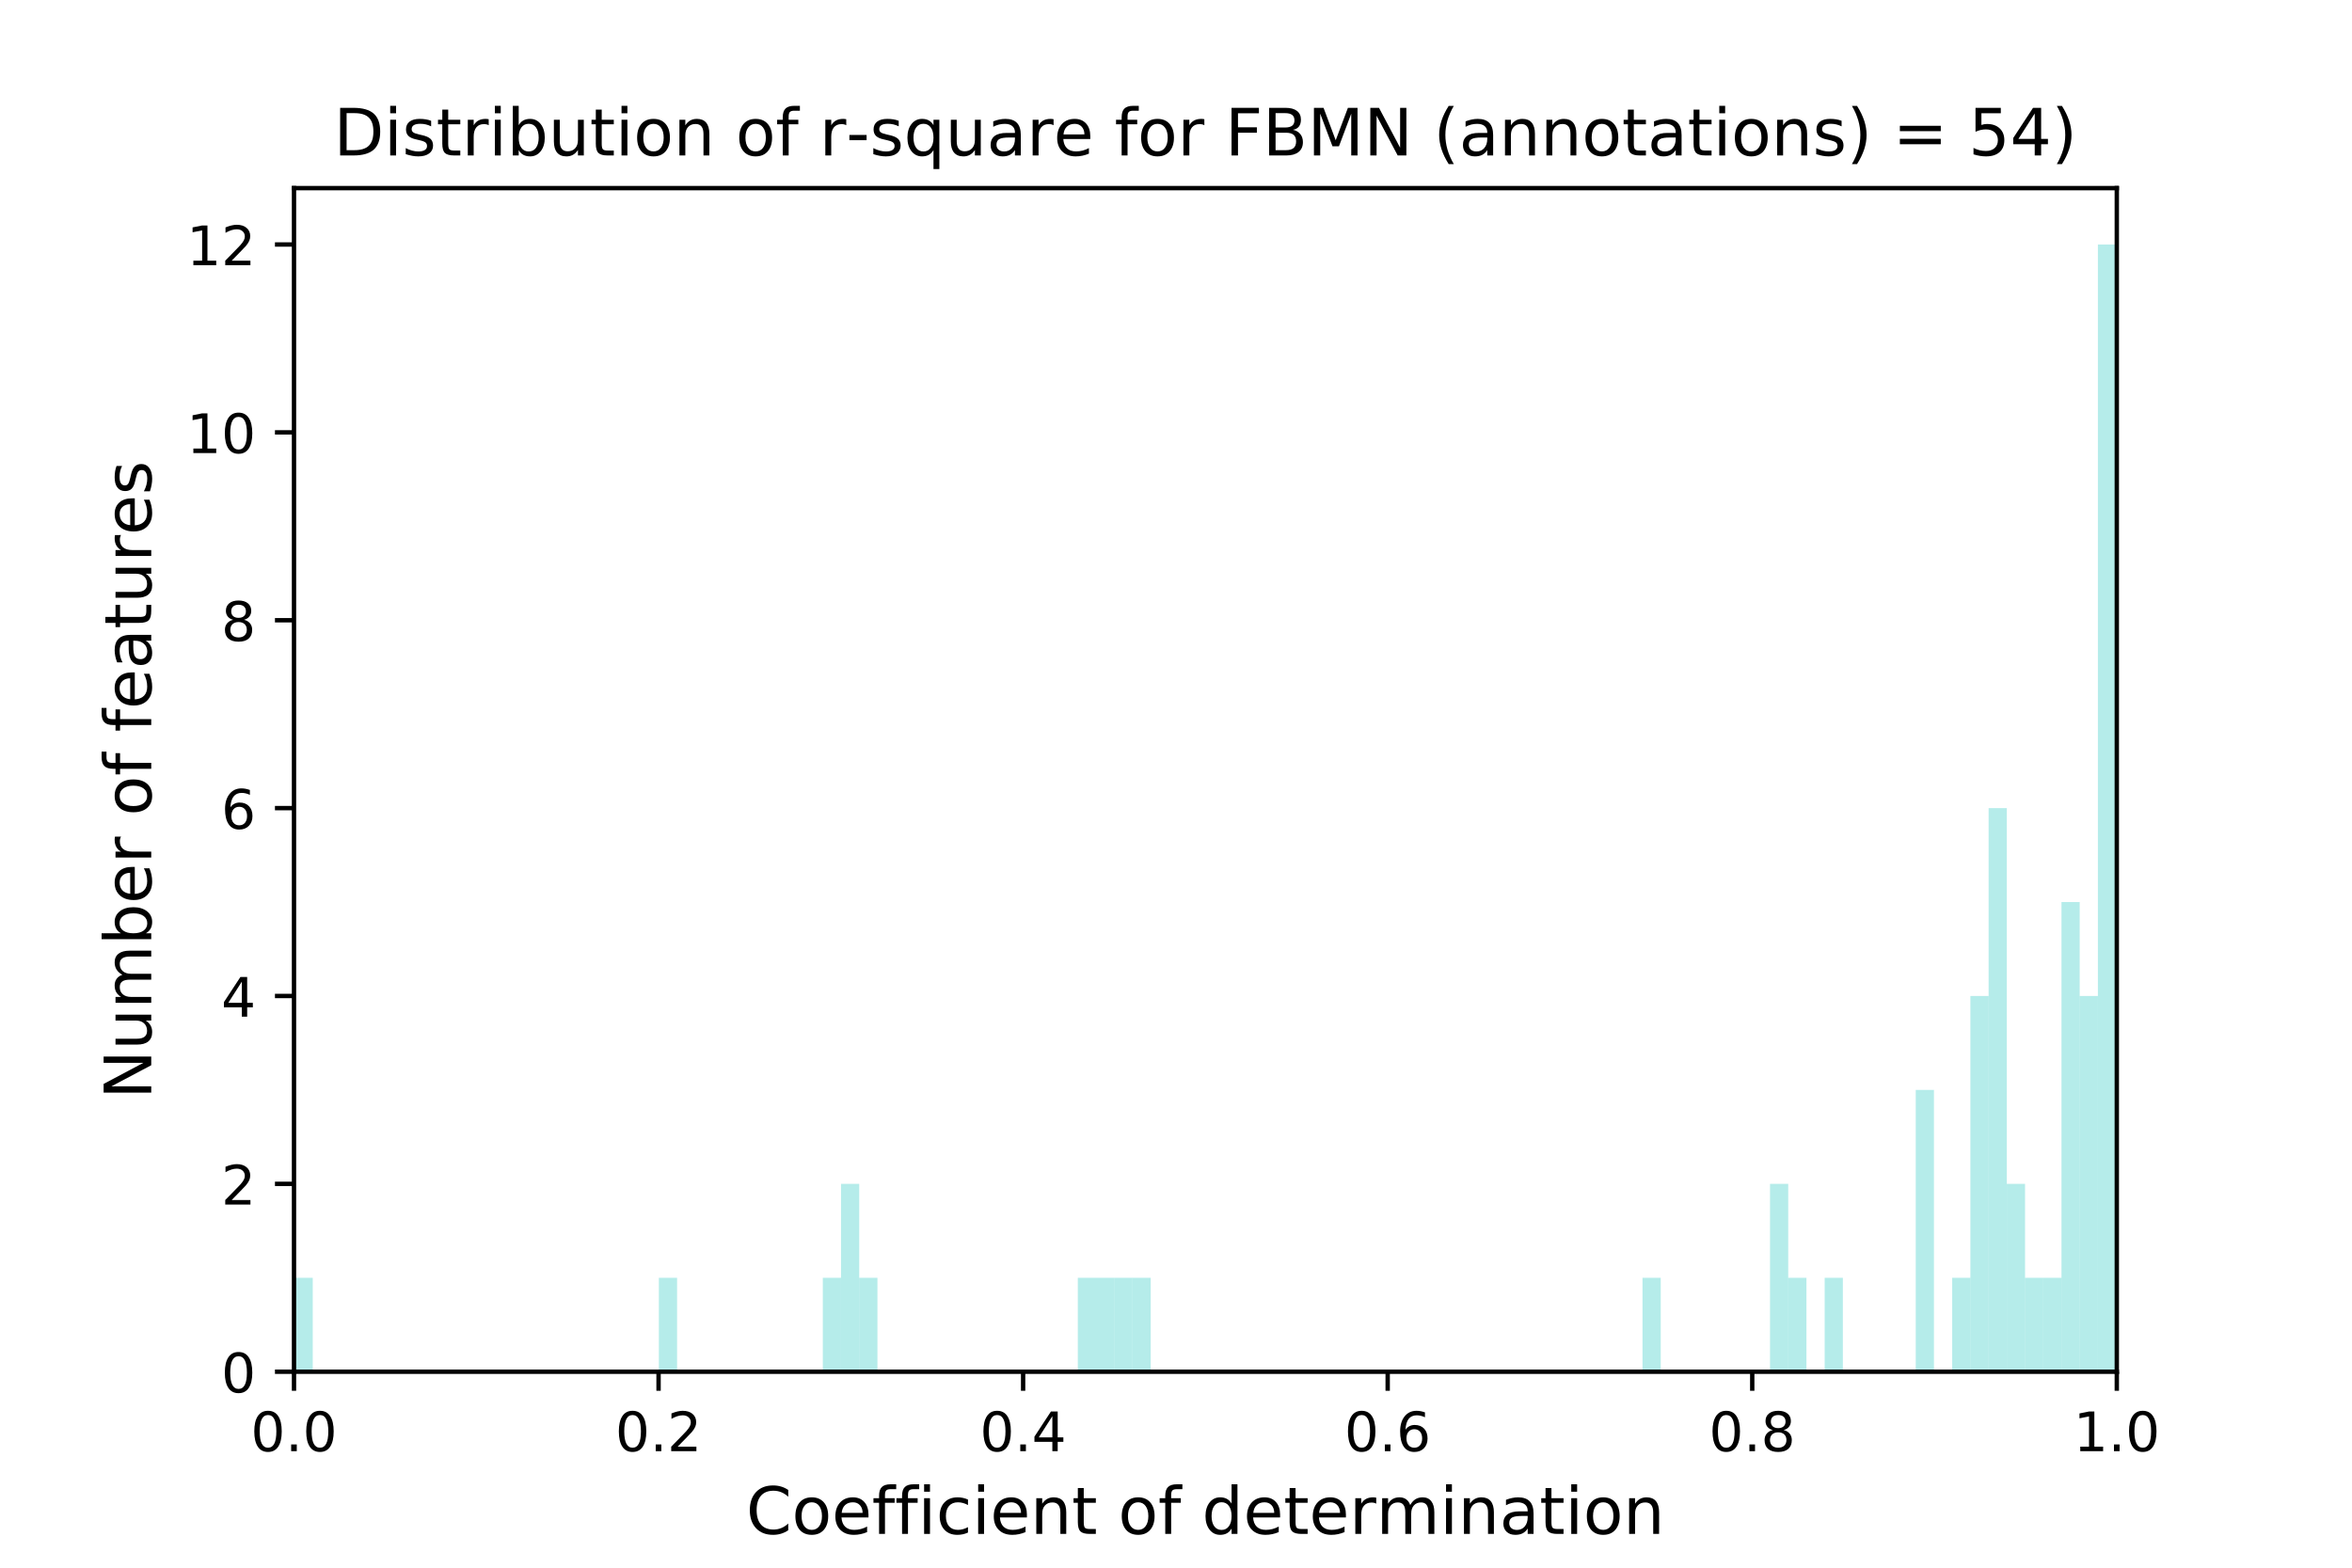<?xml version="1.0" encoding="utf-8" standalone="no"?>
<!DOCTYPE svg PUBLIC "-//W3C//DTD SVG 1.1//EN"
  "http://www.w3.org/Graphics/SVG/1.1/DTD/svg11.dtd">
<!-- Created with matplotlib (http://matplotlib.org/) -->
<svg height="288pt" version="1.1" viewBox="0 0 432 288" width="432pt" xmlns="http://www.w3.org/2000/svg" xmlns:xlink="http://www.w3.org/1999/xlink">
 <defs>
  <style type="text/css">
*{stroke-linecap:butt;stroke-linejoin:round;}
  </style>
 </defs>
 <g id="figure_1">
  <g id="patch_1">
   <path d="M 0 288 
L 432 288 
L 432 0 
L 0 0 
z
" style="fill:#ffffff;"/>
  </g>
  <g id="axes_1">
   <g id="patch_2">
    <path d="M 54 252 
L 388.8 252 
L 388.8 34.56 
L 54 34.56 
z
" style="fill:#ffffff;"/>
   </g>
   <g id="patch_3">
    <path clip-path="url(#p08c5dbc7cf)" d="M 54.1 252 
L 57.446 252 
L 57.446 234.743 
L 54.1 234.743 
z
" style="fill:#48d1cc;opacity:0.4;"/>
   </g>
   <g id="patch_4">
    <path clip-path="url(#p08c5dbc7cf)" d="M 57.446 252 
L 60.792 252 
L 60.792 252 
L 57.446 252 
z
" style="fill:#48d1cc;opacity:0.4;"/>
   </g>
   <g id="patch_5">
    <path clip-path="url(#p08c5dbc7cf)" d="M 60.792 252 
L 64.137 252 
L 64.137 252 
L 60.792 252 
z
" style="fill:#48d1cc;opacity:0.4;"/>
   </g>
   <g id="patch_6">
    <path clip-path="url(#p08c5dbc7cf)" d="M 64.137 252 
L 67.483 252 
L 67.483 252 
L 64.137 252 
z
" style="fill:#48d1cc;opacity:0.4;"/>
   </g>
   <g id="patch_7">
    <path clip-path="url(#p08c5dbc7cf)" d="M 67.483 252 
L 70.829 252 
L 70.829 252 
L 67.483 252 
z
" style="fill:#48d1cc;opacity:0.4;"/>
   </g>
   <g id="patch_8">
    <path clip-path="url(#p08c5dbc7cf)" d="M 70.829 252 
L 74.175 252 
L 74.175 252 
L 70.829 252 
z
" style="fill:#48d1cc;opacity:0.4;"/>
   </g>
   <g id="patch_9">
    <path clip-path="url(#p08c5dbc7cf)" d="M 74.175 252 
L 77.52 252 
L 77.52 252 
L 74.175 252 
z
" style="fill:#48d1cc;opacity:0.4;"/>
   </g>
   <g id="patch_10">
    <path clip-path="url(#p08c5dbc7cf)" d="M 77.52 252 
L 80.866 252 
L 80.866 252 
L 77.52 252 
z
" style="fill:#48d1cc;opacity:0.4;"/>
   </g>
   <g id="patch_11">
    <path clip-path="url(#p08c5dbc7cf)" d="M 80.866 252 
L 84.212 252 
L 84.212 252 
L 80.866 252 
z
" style="fill:#48d1cc;opacity:0.4;"/>
   </g>
   <g id="patch_12">
    <path clip-path="url(#p08c5dbc7cf)" d="M 84.212 252 
L 87.558 252 
L 87.558 252 
L 84.212 252 
z
" style="fill:#48d1cc;opacity:0.4;"/>
   </g>
   <g id="patch_13">
    <path clip-path="url(#p08c5dbc7cf)" d="M 87.558 252 
L 90.903 252 
L 90.903 252 
L 87.558 252 
z
" style="fill:#48d1cc;opacity:0.4;"/>
   </g>
   <g id="patch_14">
    <path clip-path="url(#p08c5dbc7cf)" d="M 90.903 252 
L 94.249 252 
L 94.249 252 
L 90.903 252 
z
" style="fill:#48d1cc;opacity:0.4;"/>
   </g>
   <g id="patch_15">
    <path clip-path="url(#p08c5dbc7cf)" d="M 94.249 252 
L 97.595 252 
L 97.595 252 
L 94.249 252 
z
" style="fill:#48d1cc;opacity:0.4;"/>
   </g>
   <g id="patch_16">
    <path clip-path="url(#p08c5dbc7cf)" d="M 97.595 252 
L 100.941 252 
L 100.941 252 
L 97.595 252 
z
" style="fill:#48d1cc;opacity:0.4;"/>
   </g>
   <g id="patch_17">
    <path clip-path="url(#p08c5dbc7cf)" d="M 100.941 252 
L 104.286 252 
L 104.286 252 
L 100.941 252 
z
" style="fill:#48d1cc;opacity:0.4;"/>
   </g>
   <g id="patch_18">
    <path clip-path="url(#p08c5dbc7cf)" d="M 104.286 252 
L 107.632 252 
L 107.632 252 
L 104.286 252 
z
" style="fill:#48d1cc;opacity:0.4;"/>
   </g>
   <g id="patch_19">
    <path clip-path="url(#p08c5dbc7cf)" d="M 107.632 252 
L 110.978 252 
L 110.978 252 
L 107.632 252 
z
" style="fill:#48d1cc;opacity:0.4;"/>
   </g>
   <g id="patch_20">
    <path clip-path="url(#p08c5dbc7cf)" d="M 110.978 252 
L 114.324 252 
L 114.324 252 
L 110.978 252 
z
" style="fill:#48d1cc;opacity:0.4;"/>
   </g>
   <g id="patch_21">
    <path clip-path="url(#p08c5dbc7cf)" d="M 114.324 252 
L 117.669 252 
L 117.669 252 
L 114.324 252 
z
" style="fill:#48d1cc;opacity:0.4;"/>
   </g>
   <g id="patch_22">
    <path clip-path="url(#p08c5dbc7cf)" d="M 117.669 252 
L 121.015 252 
L 121.015 252 
L 117.669 252 
z
" style="fill:#48d1cc;opacity:0.4;"/>
   </g>
   <g id="patch_23">
    <path clip-path="url(#p08c5dbc7cf)" d="M 121.015 252 
L 124.361 252 
L 124.361 234.743 
L 121.015 234.743 
z
" style="fill:#48d1cc;opacity:0.4;"/>
   </g>
   <g id="patch_24">
    <path clip-path="url(#p08c5dbc7cf)" d="M 124.361 252 
L 127.706 252 
L 127.706 252 
L 124.361 252 
z
" style="fill:#48d1cc;opacity:0.4;"/>
   </g>
   <g id="patch_25">
    <path clip-path="url(#p08c5dbc7cf)" d="M 127.706 252 
L 131.052 252 
L 131.052 252 
L 127.706 252 
z
" style="fill:#48d1cc;opacity:0.4;"/>
   </g>
   <g id="patch_26">
    <path clip-path="url(#p08c5dbc7cf)" d="M 131.052 252 
L 134.398 252 
L 134.398 252 
L 131.052 252 
z
" style="fill:#48d1cc;opacity:0.4;"/>
   </g>
   <g id="patch_27">
    <path clip-path="url(#p08c5dbc7cf)" d="M 134.398 252 
L 137.744 252 
L 137.744 252 
L 134.398 252 
z
" style="fill:#48d1cc;opacity:0.4;"/>
   </g>
   <g id="patch_28">
    <path clip-path="url(#p08c5dbc7cf)" d="M 137.744 252 
L 141.089 252 
L 141.089 252 
L 137.744 252 
z
" style="fill:#48d1cc;opacity:0.4;"/>
   </g>
   <g id="patch_29">
    <path clip-path="url(#p08c5dbc7cf)" d="M 141.089 252 
L 144.435 252 
L 144.435 252 
L 141.089 252 
z
" style="fill:#48d1cc;opacity:0.4;"/>
   </g>
   <g id="patch_30">
    <path clip-path="url(#p08c5dbc7cf)" d="M 144.435 252 
L 147.781 252 
L 147.781 252 
L 144.435 252 
z
" style="fill:#48d1cc;opacity:0.4;"/>
   </g>
   <g id="patch_31">
    <path clip-path="url(#p08c5dbc7cf)" d="M 147.781 252 
L 151.127 252 
L 151.127 252 
L 147.781 252 
z
" style="fill:#48d1cc;opacity:0.4;"/>
   </g>
   <g id="patch_32">
    <path clip-path="url(#p08c5dbc7cf)" d="M 151.127 252 
L 154.472 252 
L 154.472 234.743 
L 151.127 234.743 
z
" style="fill:#48d1cc;opacity:0.4;"/>
   </g>
   <g id="patch_33">
    <path clip-path="url(#p08c5dbc7cf)" d="M 154.472 252 
L 157.818 252 
L 157.818 217.486 
L 154.472 217.486 
z
" style="fill:#48d1cc;opacity:0.4;"/>
   </g>
   <g id="patch_34">
    <path clip-path="url(#p08c5dbc7cf)" d="M 157.818 252 
L 161.164 252 
L 161.164 234.743 
L 157.818 234.743 
z
" style="fill:#48d1cc;opacity:0.4;"/>
   </g>
   <g id="patch_35">
    <path clip-path="url(#p08c5dbc7cf)" d="M 161.164 252 
L 164.51 252 
L 164.51 252 
L 161.164 252 
z
" style="fill:#48d1cc;opacity:0.4;"/>
   </g>
   <g id="patch_36">
    <path clip-path="url(#p08c5dbc7cf)" d="M 164.51 252 
L 167.855 252 
L 167.855 252 
L 164.51 252 
z
" style="fill:#48d1cc;opacity:0.4;"/>
   </g>
   <g id="patch_37">
    <path clip-path="url(#p08c5dbc7cf)" d="M 167.855 252 
L 171.201 252 
L 171.201 252 
L 167.855 252 
z
" style="fill:#48d1cc;opacity:0.4;"/>
   </g>
   <g id="patch_38">
    <path clip-path="url(#p08c5dbc7cf)" d="M 171.201 252 
L 174.547 252 
L 174.547 252 
L 171.201 252 
z
" style="fill:#48d1cc;opacity:0.4;"/>
   </g>
   <g id="patch_39">
    <path clip-path="url(#p08c5dbc7cf)" d="M 174.547 252 
L 177.893 252 
L 177.893 252 
L 174.547 252 
z
" style="fill:#48d1cc;opacity:0.4;"/>
   </g>
   <g id="patch_40">
    <path clip-path="url(#p08c5dbc7cf)" d="M 177.893 252 
L 181.238 252 
L 181.238 252 
L 177.893 252 
z
" style="fill:#48d1cc;opacity:0.4;"/>
   </g>
   <g id="patch_41">
    <path clip-path="url(#p08c5dbc7cf)" d="M 181.238 252 
L 184.584 252 
L 184.584 252 
L 181.238 252 
z
" style="fill:#48d1cc;opacity:0.4;"/>
   </g>
   <g id="patch_42">
    <path clip-path="url(#p08c5dbc7cf)" d="M 184.584 252 
L 187.93 252 
L 187.93 252 
L 184.584 252 
z
" style="fill:#48d1cc;opacity:0.4;"/>
   </g>
   <g id="patch_43">
    <path clip-path="url(#p08c5dbc7cf)" d="M 187.93 252 
L 191.276 252 
L 191.276 252 
L 187.93 252 
z
" style="fill:#48d1cc;opacity:0.4;"/>
   </g>
   <g id="patch_44">
    <path clip-path="url(#p08c5dbc7cf)" d="M 191.276 252 
L 194.621 252 
L 194.621 252 
L 191.276 252 
z
" style="fill:#48d1cc;opacity:0.4;"/>
   </g>
   <g id="patch_45">
    <path clip-path="url(#p08c5dbc7cf)" d="M 194.621 252 
L 197.967 252 
L 197.967 252 
L 194.621 252 
z
" style="fill:#48d1cc;opacity:0.4;"/>
   </g>
   <g id="patch_46">
    <path clip-path="url(#p08c5dbc7cf)" d="M 197.967 252 
L 201.313 252 
L 201.313 234.743 
L 197.967 234.743 
z
" style="fill:#48d1cc;opacity:0.4;"/>
   </g>
   <g id="patch_47">
    <path clip-path="url(#p08c5dbc7cf)" d="M 201.313 252 
L 204.659 252 
L 204.659 234.743 
L 201.313 234.743 
z
" style="fill:#48d1cc;opacity:0.4;"/>
   </g>
   <g id="patch_48">
    <path clip-path="url(#p08c5dbc7cf)" d="M 204.659 252 
L 208.004 252 
L 208.004 234.743 
L 204.659 234.743 
z
" style="fill:#48d1cc;opacity:0.4;"/>
   </g>
   <g id="patch_49">
    <path clip-path="url(#p08c5dbc7cf)" d="M 208.004 252 
L 211.35 252 
L 211.35 234.743 
L 208.004 234.743 
z
" style="fill:#48d1cc;opacity:0.4;"/>
   </g>
   <g id="patch_50">
    <path clip-path="url(#p08c5dbc7cf)" d="M 211.35 252 
L 214.696 252 
L 214.696 252 
L 211.35 252 
z
" style="fill:#48d1cc;opacity:0.4;"/>
   </g>
   <g id="patch_51">
    <path clip-path="url(#p08c5dbc7cf)" d="M 214.696 252 
L 218.042 252 
L 218.042 252 
L 214.696 252 
z
" style="fill:#48d1cc;opacity:0.4;"/>
   </g>
   <g id="patch_52">
    <path clip-path="url(#p08c5dbc7cf)" d="M 218.042 252 
L 221.387 252 
L 221.387 252 
L 218.042 252 
z
" style="fill:#48d1cc;opacity:0.4;"/>
   </g>
   <g id="patch_53">
    <path clip-path="url(#p08c5dbc7cf)" d="M 221.387 252 
L 224.733 252 
L 224.733 252 
L 221.387 252 
z
" style="fill:#48d1cc;opacity:0.4;"/>
   </g>
   <g id="patch_54">
    <path clip-path="url(#p08c5dbc7cf)" d="M 224.733 252 
L 228.079 252 
L 228.079 252 
L 224.733 252 
z
" style="fill:#48d1cc;opacity:0.4;"/>
   </g>
   <g id="patch_55">
    <path clip-path="url(#p08c5dbc7cf)" d="M 228.079 252 
L 231.425 252 
L 231.425 252 
L 228.079 252 
z
" style="fill:#48d1cc;opacity:0.4;"/>
   </g>
   <g id="patch_56">
    <path clip-path="url(#p08c5dbc7cf)" d="M 231.425 252 
L 234.77 252 
L 234.77 252 
L 231.425 252 
z
" style="fill:#48d1cc;opacity:0.4;"/>
   </g>
   <g id="patch_57">
    <path clip-path="url(#p08c5dbc7cf)" d="M 234.77 252 
L 238.116 252 
L 238.116 252 
L 234.77 252 
z
" style="fill:#48d1cc;opacity:0.4;"/>
   </g>
   <g id="patch_58">
    <path clip-path="url(#p08c5dbc7cf)" d="M 238.116 252 
L 241.462 252 
L 241.462 252 
L 238.116 252 
z
" style="fill:#48d1cc;opacity:0.4;"/>
   </g>
   <g id="patch_59">
    <path clip-path="url(#p08c5dbc7cf)" d="M 241.462 252 
L 244.808 252 
L 244.808 252 
L 241.462 252 
z
" style="fill:#48d1cc;opacity:0.4;"/>
   </g>
   <g id="patch_60">
    <path clip-path="url(#p08c5dbc7cf)" d="M 244.808 252 
L 248.153 252 
L 248.153 252 
L 244.808 252 
z
" style="fill:#48d1cc;opacity:0.4;"/>
   </g>
   <g id="patch_61">
    <path clip-path="url(#p08c5dbc7cf)" d="M 248.153 252 
L 251.499 252 
L 251.499 252 
L 248.153 252 
z
" style="fill:#48d1cc;opacity:0.4;"/>
   </g>
   <g id="patch_62">
    <path clip-path="url(#p08c5dbc7cf)" d="M 251.499 252 
L 254.845 252 
L 254.845 252 
L 251.499 252 
z
" style="fill:#48d1cc;opacity:0.4;"/>
   </g>
   <g id="patch_63">
    <path clip-path="url(#p08c5dbc7cf)" d="M 254.845 252 
L 258.191 252 
L 258.191 252 
L 254.845 252 
z
" style="fill:#48d1cc;opacity:0.4;"/>
   </g>
   <g id="patch_64">
    <path clip-path="url(#p08c5dbc7cf)" d="M 258.191 252 
L 261.536 252 
L 261.536 252 
L 258.191 252 
z
" style="fill:#48d1cc;opacity:0.4;"/>
   </g>
   <g id="patch_65">
    <path clip-path="url(#p08c5dbc7cf)" d="M 261.536 252 
L 264.882 252 
L 264.882 252 
L 261.536 252 
z
" style="fill:#48d1cc;opacity:0.4;"/>
   </g>
   <g id="patch_66">
    <path clip-path="url(#p08c5dbc7cf)" d="M 264.882 252 
L 268.228 252 
L 268.228 252 
L 264.882 252 
z
" style="fill:#48d1cc;opacity:0.4;"/>
   </g>
   <g id="patch_67">
    <path clip-path="url(#p08c5dbc7cf)" d="M 268.228 252 
L 271.574 252 
L 271.574 252 
L 268.228 252 
z
" style="fill:#48d1cc;opacity:0.4;"/>
   </g>
   <g id="patch_68">
    <path clip-path="url(#p08c5dbc7cf)" d="M 271.574 252 
L 274.919 252 
L 274.919 252 
L 271.574 252 
z
" style="fill:#48d1cc;opacity:0.4;"/>
   </g>
   <g id="patch_69">
    <path clip-path="url(#p08c5dbc7cf)" d="M 274.919 252 
L 278.265 252 
L 278.265 252 
L 274.919 252 
z
" style="fill:#48d1cc;opacity:0.4;"/>
   </g>
   <g id="patch_70">
    <path clip-path="url(#p08c5dbc7cf)" d="M 278.265 252 
L 281.611 252 
L 281.611 252 
L 278.265 252 
z
" style="fill:#48d1cc;opacity:0.4;"/>
   </g>
   <g id="patch_71">
    <path clip-path="url(#p08c5dbc7cf)" d="M 281.611 252 
L 284.957 252 
L 284.957 252 
L 281.611 252 
z
" style="fill:#48d1cc;opacity:0.4;"/>
   </g>
   <g id="patch_72">
    <path clip-path="url(#p08c5dbc7cf)" d="M 284.957 252 
L 288.302 252 
L 288.302 252 
L 284.957 252 
z
" style="fill:#48d1cc;opacity:0.4;"/>
   </g>
   <g id="patch_73">
    <path clip-path="url(#p08c5dbc7cf)" d="M 288.302 252 
L 291.648 252 
L 291.648 252 
L 288.302 252 
z
" style="fill:#48d1cc;opacity:0.4;"/>
   </g>
   <g id="patch_74">
    <path clip-path="url(#p08c5dbc7cf)" d="M 291.648 252 
L 294.994 252 
L 294.994 252 
L 291.648 252 
z
" style="fill:#48d1cc;opacity:0.4;"/>
   </g>
   <g id="patch_75">
    <path clip-path="url(#p08c5dbc7cf)" d="M 294.994 252 
L 298.34 252 
L 298.34 252 
L 294.994 252 
z
" style="fill:#48d1cc;opacity:0.4;"/>
   </g>
   <g id="patch_76">
    <path clip-path="url(#p08c5dbc7cf)" d="M 298.34 252 
L 301.685 252 
L 301.685 252 
L 298.34 252 
z
" style="fill:#48d1cc;opacity:0.4;"/>
   </g>
   <g id="patch_77">
    <path clip-path="url(#p08c5dbc7cf)" d="M 301.685 252 
L 305.031 252 
L 305.031 234.743 
L 301.685 234.743 
z
" style="fill:#48d1cc;opacity:0.4;"/>
   </g>
   <g id="patch_78">
    <path clip-path="url(#p08c5dbc7cf)" d="M 305.031 252 
L 308.377 252 
L 308.377 252 
L 305.031 252 
z
" style="fill:#48d1cc;opacity:0.4;"/>
   </g>
   <g id="patch_79">
    <path clip-path="url(#p08c5dbc7cf)" d="M 308.377 252 
L 311.723 252 
L 311.723 252 
L 308.377 252 
z
" style="fill:#48d1cc;opacity:0.4;"/>
   </g>
   <g id="patch_80">
    <path clip-path="url(#p08c5dbc7cf)" d="M 311.723 252 
L 315.068 252 
L 315.068 252 
L 311.723 252 
z
" style="fill:#48d1cc;opacity:0.4;"/>
   </g>
   <g id="patch_81">
    <path clip-path="url(#p08c5dbc7cf)" d="M 315.068 252 
L 318.414 252 
L 318.414 252 
L 315.068 252 
z
" style="fill:#48d1cc;opacity:0.4;"/>
   </g>
   <g id="patch_82">
    <path clip-path="url(#p08c5dbc7cf)" d="M 318.414 252 
L 321.76 252 
L 321.76 252 
L 318.414 252 
z
" style="fill:#48d1cc;opacity:0.4;"/>
   </g>
   <g id="patch_83">
    <path clip-path="url(#p08c5dbc7cf)" d="M 321.76 252 
L 325.106 252 
L 325.106 252 
L 321.76 252 
z
" style="fill:#48d1cc;opacity:0.4;"/>
   </g>
   <g id="patch_84">
    <path clip-path="url(#p08c5dbc7cf)" d="M 325.106 252 
L 328.451 252 
L 328.451 217.486 
L 325.106 217.486 
z
" style="fill:#48d1cc;opacity:0.4;"/>
   </g>
   <g id="patch_85">
    <path clip-path="url(#p08c5dbc7cf)" d="M 328.451 252 
L 331.797 252 
L 331.797 234.743 
L 328.451 234.743 
z
" style="fill:#48d1cc;opacity:0.4;"/>
   </g>
   <g id="patch_86">
    <path clip-path="url(#p08c5dbc7cf)" d="M 331.797 252 
L 335.143 252 
L 335.143 252 
L 331.797 252 
z
" style="fill:#48d1cc;opacity:0.4;"/>
   </g>
   <g id="patch_87">
    <path clip-path="url(#p08c5dbc7cf)" d="M 335.143 252 
L 338.489 252 
L 338.489 234.743 
L 335.143 234.743 
z
" style="fill:#48d1cc;opacity:0.4;"/>
   </g>
   <g id="patch_88">
    <path clip-path="url(#p08c5dbc7cf)" d="M 338.489 252 
L 341.834 252 
L 341.834 252 
L 338.489 252 
z
" style="fill:#48d1cc;opacity:0.4;"/>
   </g>
   <g id="patch_89">
    <path clip-path="url(#p08c5dbc7cf)" d="M 341.834 252 
L 345.18 252 
L 345.18 252 
L 341.834 252 
z
" style="fill:#48d1cc;opacity:0.4;"/>
   </g>
   <g id="patch_90">
    <path clip-path="url(#p08c5dbc7cf)" d="M 345.18 252 
L 348.526 252 
L 348.526 252 
L 345.18 252 
z
" style="fill:#48d1cc;opacity:0.4;"/>
   </g>
   <g id="patch_91">
    <path clip-path="url(#p08c5dbc7cf)" d="M 348.526 252 
L 351.872 252 
L 351.872 252 
L 348.526 252 
z
" style="fill:#48d1cc;opacity:0.4;"/>
   </g>
   <g id="patch_92">
    <path clip-path="url(#p08c5dbc7cf)" d="M 351.872 252 
L 355.217 252 
L 355.217 200.229 
L 351.872 200.229 
z
" style="fill:#48d1cc;opacity:0.4;"/>
   </g>
   <g id="patch_93">
    <path clip-path="url(#p08c5dbc7cf)" d="M 355.217 252 
L 358.563 252 
L 358.563 252 
L 355.217 252 
z
" style="fill:#48d1cc;opacity:0.4;"/>
   </g>
   <g id="patch_94">
    <path clip-path="url(#p08c5dbc7cf)" d="M 358.563 252 
L 361.909 252 
L 361.909 234.743 
L 358.563 234.743 
z
" style="fill:#48d1cc;opacity:0.4;"/>
   </g>
   <g id="patch_95">
    <path clip-path="url(#p08c5dbc7cf)" d="M 361.909 252 
L 365.255 252 
L 365.255 182.971 
L 361.909 182.971 
z
" style="fill:#48d1cc;opacity:0.4;"/>
   </g>
   <g id="patch_96">
    <path clip-path="url(#p08c5dbc7cf)" d="M 365.255 252 
L 368.6 252 
L 368.6 148.457 
L 365.255 148.457 
z
" style="fill:#48d1cc;opacity:0.4;"/>
   </g>
   <g id="patch_97">
    <path clip-path="url(#p08c5dbc7cf)" d="M 368.6 252 
L 371.946 252 
L 371.946 217.486 
L 368.6 217.486 
z
" style="fill:#48d1cc;opacity:0.4;"/>
   </g>
   <g id="patch_98">
    <path clip-path="url(#p08c5dbc7cf)" d="M 371.946 252 
L 375.292 252 
L 375.292 234.743 
L 371.946 234.743 
z
" style="fill:#48d1cc;opacity:0.4;"/>
   </g>
   <g id="patch_99">
    <path clip-path="url(#p08c5dbc7cf)" d="M 375.292 252 
L 378.638 252 
L 378.638 234.743 
L 375.292 234.743 
z
" style="fill:#48d1cc;opacity:0.4;"/>
   </g>
   <g id="patch_100">
    <path clip-path="url(#p08c5dbc7cf)" d="M 378.638 252 
L 381.983 252 
L 381.983 165.714 
L 378.638 165.714 
z
" style="fill:#48d1cc;opacity:0.4;"/>
   </g>
   <g id="patch_101">
    <path clip-path="url(#p08c5dbc7cf)" d="M 381.983 252 
L 385.329 252 
L 385.329 182.971 
L 381.983 182.971 
z
" style="fill:#48d1cc;opacity:0.4;"/>
   </g>
   <g id="patch_102">
    <path clip-path="url(#p08c5dbc7cf)" d="M 385.329 252 
L 388.675 252 
L 388.675 44.914 
L 385.329 44.914 
z
" style="fill:#48d1cc;opacity:0.4;"/>
   </g>
   <g id="matplotlib.axis_1">
    <g id="xtick_1">
     <g id="line2d_1">
      <defs>
       <path d="M 0 0 
L 0 3.5 
" id="m123802a44c" style="stroke:#000000;stroke-width:0.8;"/>
      </defs>
      <g>
       <use style="stroke:#000000;stroke-width:0.8;" x="54" xlink:href="#m123802a44c" y="252"/>
      </g>
     </g>
     <g id="text_1">
      <!-- 0.0 -->
      <defs>
       <path d="M 31.781 66.406 
Q 24.172 66.406 20.328 58.906 
Q 16.5 51.422 16.5 36.375 
Q 16.5 21.391 20.328 13.891 
Q 24.172 6.391 31.781 6.391 
Q 39.453 6.391 43.281 13.891 
Q 47.125 21.391 47.125 36.375 
Q 47.125 51.422 43.281 58.906 
Q 39.453 66.406 31.781 66.406 
z
M 31.781 74.219 
Q 44.047 74.219 50.516 64.516 
Q 56.984 54.828 56.984 36.375 
Q 56.984 17.969 50.516 8.266 
Q 44.047 -1.422 31.781 -1.422 
Q 19.531 -1.422 13.062 8.266 
Q 6.594 17.969 6.594 36.375 
Q 6.594 54.828 13.062 64.516 
Q 19.531 74.219 31.781 74.219 
z
" id="DejaVuSans-30"/>
       <path d="M 10.688 12.406 
L 21 12.406 
L 21 0 
L 10.688 0 
z
" id="DejaVuSans-2e"/>
      </defs>
      <g transform="translate(46.048 266.598)scale(0.1 -0.1)">
       <use xlink:href="#DejaVuSans-30"/>
       <use x="63.623" xlink:href="#DejaVuSans-2e"/>
       <use x="95.41" xlink:href="#DejaVuSans-30"/>
      </g>
     </g>
    </g>
    <g id="xtick_2">
     <g id="line2d_2">
      <g>
       <use style="stroke:#000000;stroke-width:0.8;" x="120.96" xlink:href="#m123802a44c" y="252"/>
      </g>
     </g>
     <g id="text_2">
      <!-- 0.2 -->
      <defs>
       <path d="M 19.188 8.297 
L 53.609 8.297 
L 53.609 0 
L 7.328 0 
L 7.328 8.297 
Q 12.938 14.109 22.625 23.891 
Q 32.328 33.688 34.812 36.531 
Q 39.547 41.844 41.422 45.531 
Q 43.312 49.219 43.312 52.781 
Q 43.312 58.594 39.234 62.25 
Q 35.156 65.922 28.609 65.922 
Q 23.969 65.922 18.812 64.312 
Q 13.672 62.703 7.812 59.422 
L 7.812 69.391 
Q 13.766 71.781 18.938 73 
Q 24.125 74.219 28.422 74.219 
Q 39.75 74.219 46.484 68.547 
Q 53.219 62.891 53.219 53.422 
Q 53.219 48.922 51.531 44.891 
Q 49.859 40.875 45.406 35.406 
Q 44.188 33.984 37.641 27.219 
Q 31.109 20.453 19.188 8.297 
z
" id="DejaVuSans-32"/>
      </defs>
      <g transform="translate(113.008 266.598)scale(0.1 -0.1)">
       <use xlink:href="#DejaVuSans-30"/>
       <use x="63.623" xlink:href="#DejaVuSans-2e"/>
       <use x="95.41" xlink:href="#DejaVuSans-32"/>
      </g>
     </g>
    </g>
    <g id="xtick_3">
     <g id="line2d_3">
      <g>
       <use style="stroke:#000000;stroke-width:0.8;" x="187.92" xlink:href="#m123802a44c" y="252"/>
      </g>
     </g>
     <g id="text_3">
      <!-- 0.4 -->
      <defs>
       <path d="M 37.797 64.312 
L 12.891 25.391 
L 37.797 25.391 
z
M 35.203 72.906 
L 47.609 72.906 
L 47.609 25.391 
L 58.016 25.391 
L 58.016 17.188 
L 47.609 17.188 
L 47.609 0 
L 37.797 0 
L 37.797 17.188 
L 4.891 17.188 
L 4.891 26.703 
z
" id="DejaVuSans-34"/>
      </defs>
      <g transform="translate(179.968 266.598)scale(0.1 -0.1)">
       <use xlink:href="#DejaVuSans-30"/>
       <use x="63.623" xlink:href="#DejaVuSans-2e"/>
       <use x="95.41" xlink:href="#DejaVuSans-34"/>
      </g>
     </g>
    </g>
    <g id="xtick_4">
     <g id="line2d_4">
      <g>
       <use style="stroke:#000000;stroke-width:0.8;" x="254.88" xlink:href="#m123802a44c" y="252"/>
      </g>
     </g>
     <g id="text_4">
      <!-- 0.6 -->
      <defs>
       <path d="M 33.016 40.375 
Q 26.375 40.375 22.484 35.828 
Q 18.609 31.297 18.609 23.391 
Q 18.609 15.531 22.484 10.953 
Q 26.375 6.391 33.016 6.391 
Q 39.656 6.391 43.531 10.953 
Q 47.406 15.531 47.406 23.391 
Q 47.406 31.297 43.531 35.828 
Q 39.656 40.375 33.016 40.375 
z
M 52.594 71.297 
L 52.594 62.312 
Q 48.875 64.062 45.094 64.984 
Q 41.312 65.922 37.594 65.922 
Q 27.828 65.922 22.672 59.328 
Q 17.531 52.734 16.797 39.406 
Q 19.672 43.656 24.016 45.922 
Q 28.375 48.188 33.594 48.188 
Q 44.578 48.188 50.953 41.516 
Q 57.328 34.859 57.328 23.391 
Q 57.328 12.156 50.688 5.359 
Q 44.047 -1.422 33.016 -1.422 
Q 20.359 -1.422 13.672 8.266 
Q 6.984 17.969 6.984 36.375 
Q 6.984 53.656 15.188 63.938 
Q 23.391 74.219 37.203 74.219 
Q 40.922 74.219 44.703 73.484 
Q 48.484 72.75 52.594 71.297 
z
" id="DejaVuSans-36"/>
      </defs>
      <g transform="translate(246.928 266.598)scale(0.1 -0.1)">
       <use xlink:href="#DejaVuSans-30"/>
       <use x="63.623" xlink:href="#DejaVuSans-2e"/>
       <use x="95.41" xlink:href="#DejaVuSans-36"/>
      </g>
     </g>
    </g>
    <g id="xtick_5">
     <g id="line2d_5">
      <g>
       <use style="stroke:#000000;stroke-width:0.8;" x="321.84" xlink:href="#m123802a44c" y="252"/>
      </g>
     </g>
     <g id="text_5">
      <!-- 0.8 -->
      <defs>
       <path d="M 31.781 34.625 
Q 24.75 34.625 20.719 30.859 
Q 16.703 27.094 16.703 20.516 
Q 16.703 13.922 20.719 10.156 
Q 24.75 6.391 31.781 6.391 
Q 38.812 6.391 42.859 10.172 
Q 46.922 13.969 46.922 20.516 
Q 46.922 27.094 42.891 30.859 
Q 38.875 34.625 31.781 34.625 
z
M 21.922 38.812 
Q 15.578 40.375 12.031 44.719 
Q 8.5 49.078 8.5 55.328 
Q 8.5 64.062 14.719 69.141 
Q 20.953 74.219 31.781 74.219 
Q 42.672 74.219 48.875 69.141 
Q 55.078 64.062 55.078 55.328 
Q 55.078 49.078 51.531 44.719 
Q 48 40.375 41.703 38.812 
Q 48.828 37.156 52.797 32.312 
Q 56.781 27.484 56.781 20.516 
Q 56.781 9.906 50.312 4.234 
Q 43.844 -1.422 31.781 -1.422 
Q 19.734 -1.422 13.25 4.234 
Q 6.781 9.906 6.781 20.516 
Q 6.781 27.484 10.781 32.312 
Q 14.797 37.156 21.922 38.812 
z
M 18.312 54.391 
Q 18.312 48.734 21.844 45.562 
Q 25.391 42.391 31.781 42.391 
Q 38.141 42.391 41.719 45.562 
Q 45.312 48.734 45.312 54.391 
Q 45.312 60.062 41.719 63.234 
Q 38.141 66.406 31.781 66.406 
Q 25.391 66.406 21.844 63.234 
Q 18.312 60.062 18.312 54.391 
z
" id="DejaVuSans-38"/>
      </defs>
      <g transform="translate(313.888 266.598)scale(0.1 -0.1)">
       <use xlink:href="#DejaVuSans-30"/>
       <use x="63.623" xlink:href="#DejaVuSans-2e"/>
       <use x="95.41" xlink:href="#DejaVuSans-38"/>
      </g>
     </g>
    </g>
    <g id="xtick_6">
     <g id="line2d_6">
      <g>
       <use style="stroke:#000000;stroke-width:0.8;" x="388.8" xlink:href="#m123802a44c" y="252"/>
      </g>
     </g>
     <g id="text_6">
      <!-- 1.0 -->
      <defs>
       <path d="M 12.406 8.297 
L 28.516 8.297 
L 28.516 63.922 
L 10.984 60.406 
L 10.984 69.391 
L 28.422 72.906 
L 38.281 72.906 
L 38.281 8.297 
L 54.391 8.297 
L 54.391 0 
L 12.406 0 
z
" id="DejaVuSans-31"/>
      </defs>
      <g transform="translate(380.848 266.598)scale(0.1 -0.1)">
       <use xlink:href="#DejaVuSans-31"/>
       <use x="63.623" xlink:href="#DejaVuSans-2e"/>
       <use x="95.41" xlink:href="#DejaVuSans-30"/>
      </g>
     </g>
    </g>
    <g id="text_7">
     <!-- Coefficient of determination -->
     <defs>
      <path d="M 64.406 67.281 
L 64.406 56.891 
Q 59.422 61.531 53.781 63.812 
Q 48.141 66.109 41.797 66.109 
Q 29.297 66.109 22.656 58.469 
Q 16.016 50.828 16.016 36.375 
Q 16.016 21.969 22.656 14.328 
Q 29.297 6.688 41.797 6.688 
Q 48.141 6.688 53.781 8.984 
Q 59.422 11.281 64.406 15.922 
L 64.406 5.609 
Q 59.234 2.094 53.438 0.328 
Q 47.656 -1.422 41.219 -1.422 
Q 24.656 -1.422 15.125 8.703 
Q 5.609 18.844 5.609 36.375 
Q 5.609 53.953 15.125 64.078 
Q 24.656 74.219 41.219 74.219 
Q 47.75 74.219 53.531 72.484 
Q 59.328 70.75 64.406 67.281 
z
" id="DejaVuSans-43"/>
      <path d="M 30.609 48.391 
Q 23.391 48.391 19.188 42.75 
Q 14.984 37.109 14.984 27.297 
Q 14.984 17.484 19.156 11.844 
Q 23.344 6.203 30.609 6.203 
Q 37.797 6.203 41.984 11.859 
Q 46.188 17.531 46.188 27.297 
Q 46.188 37.016 41.984 42.703 
Q 37.797 48.391 30.609 48.391 
z
M 30.609 56 
Q 42.328 56 49.016 48.375 
Q 55.719 40.766 55.719 27.297 
Q 55.719 13.875 49.016 6.219 
Q 42.328 -1.422 30.609 -1.422 
Q 18.844 -1.422 12.172 6.219 
Q 5.516 13.875 5.516 27.297 
Q 5.516 40.766 12.172 48.375 
Q 18.844 56 30.609 56 
z
" id="DejaVuSans-6f"/>
      <path d="M 56.203 29.594 
L 56.203 25.203 
L 14.891 25.203 
Q 15.484 15.922 20.484 11.062 
Q 25.484 6.203 34.422 6.203 
Q 39.594 6.203 44.453 7.469 
Q 49.312 8.734 54.109 11.281 
L 54.109 2.781 
Q 49.266 0.734 44.188 -0.344 
Q 39.109 -1.422 33.891 -1.422 
Q 20.797 -1.422 13.156 6.188 
Q 5.516 13.812 5.516 26.812 
Q 5.516 40.234 12.766 48.109 
Q 20.016 56 32.328 56 
Q 43.359 56 49.781 48.891 
Q 56.203 41.797 56.203 29.594 
z
M 47.219 32.234 
Q 47.125 39.594 43.094 43.984 
Q 39.062 48.391 32.422 48.391 
Q 24.906 48.391 20.391 44.141 
Q 15.875 39.891 15.188 32.172 
z
" id="DejaVuSans-65"/>
      <path d="M 37.109 75.984 
L 37.109 68.5 
L 28.516 68.5 
Q 23.688 68.5 21.797 66.547 
Q 19.922 64.594 19.922 59.516 
L 19.922 54.688 
L 34.719 54.688 
L 34.719 47.703 
L 19.922 47.703 
L 19.922 0 
L 10.891 0 
L 10.891 47.703 
L 2.297 47.703 
L 2.297 54.688 
L 10.891 54.688 
L 10.891 58.5 
Q 10.891 67.625 15.141 71.797 
Q 19.391 75.984 28.609 75.984 
z
" id="DejaVuSans-66"/>
      <path d="M 9.422 54.688 
L 18.406 54.688 
L 18.406 0 
L 9.422 0 
z
M 9.422 75.984 
L 18.406 75.984 
L 18.406 64.594 
L 9.422 64.594 
z
" id="DejaVuSans-69"/>
      <path d="M 48.781 52.594 
L 48.781 44.188 
Q 44.969 46.297 41.141 47.344 
Q 37.312 48.391 33.406 48.391 
Q 24.656 48.391 19.812 42.844 
Q 14.984 37.312 14.984 27.297 
Q 14.984 17.281 19.812 11.734 
Q 24.656 6.203 33.406 6.203 
Q 37.312 6.203 41.141 7.25 
Q 44.969 8.297 48.781 10.406 
L 48.781 2.094 
Q 45.016 0.344 40.984 -0.531 
Q 36.969 -1.422 32.422 -1.422 
Q 20.062 -1.422 12.781 6.344 
Q 5.516 14.109 5.516 27.297 
Q 5.516 40.672 12.859 48.328 
Q 20.219 56 33.016 56 
Q 37.156 56 41.109 55.141 
Q 45.062 54.297 48.781 52.594 
z
" id="DejaVuSans-63"/>
      <path d="M 54.891 33.016 
L 54.891 0 
L 45.906 0 
L 45.906 32.719 
Q 45.906 40.484 42.875 44.328 
Q 39.844 48.188 33.797 48.188 
Q 26.516 48.188 22.312 43.547 
Q 18.109 38.922 18.109 30.906 
L 18.109 0 
L 9.078 0 
L 9.078 54.688 
L 18.109 54.688 
L 18.109 46.188 
Q 21.344 51.125 25.703 53.562 
Q 30.078 56 35.797 56 
Q 45.219 56 50.047 50.172 
Q 54.891 44.344 54.891 33.016 
z
" id="DejaVuSans-6e"/>
      <path d="M 18.312 70.219 
L 18.312 54.688 
L 36.812 54.688 
L 36.812 47.703 
L 18.312 47.703 
L 18.312 18.016 
Q 18.312 11.328 20.141 9.422 
Q 21.969 7.516 27.594 7.516 
L 36.812 7.516 
L 36.812 0 
L 27.594 0 
Q 17.188 0 13.234 3.875 
Q 9.281 7.766 9.281 18.016 
L 9.281 47.703 
L 2.688 47.703 
L 2.688 54.688 
L 9.281 54.688 
L 9.281 70.219 
z
" id="DejaVuSans-74"/>
      <path id="DejaVuSans-20"/>
      <path d="M 45.406 46.391 
L 45.406 75.984 
L 54.391 75.984 
L 54.391 0 
L 45.406 0 
L 45.406 8.203 
Q 42.578 3.328 38.25 0.953 
Q 33.938 -1.422 27.875 -1.422 
Q 17.969 -1.422 11.734 6.484 
Q 5.516 14.406 5.516 27.297 
Q 5.516 40.188 11.734 48.094 
Q 17.969 56 27.875 56 
Q 33.938 56 38.25 53.625 
Q 42.578 51.266 45.406 46.391 
z
M 14.797 27.297 
Q 14.797 17.391 18.875 11.75 
Q 22.953 6.109 30.078 6.109 
Q 37.203 6.109 41.297 11.75 
Q 45.406 17.391 45.406 27.297 
Q 45.406 37.203 41.297 42.844 
Q 37.203 48.484 30.078 48.484 
Q 22.953 48.484 18.875 42.844 
Q 14.797 37.203 14.797 27.297 
z
" id="DejaVuSans-64"/>
      <path d="M 41.109 46.297 
Q 39.594 47.172 37.812 47.578 
Q 36.031 48 33.891 48 
Q 26.266 48 22.188 43.047 
Q 18.109 38.094 18.109 28.812 
L 18.109 0 
L 9.078 0 
L 9.078 54.688 
L 18.109 54.688 
L 18.109 46.188 
Q 20.953 51.172 25.484 53.578 
Q 30.031 56 36.531 56 
Q 37.453 56 38.578 55.875 
Q 39.703 55.766 41.062 55.516 
z
" id="DejaVuSans-72"/>
      <path d="M 52 44.188 
Q 55.375 50.25 60.062 53.125 
Q 64.75 56 71.094 56 
Q 79.641 56 84.281 50.016 
Q 88.922 44.047 88.922 33.016 
L 88.922 0 
L 79.891 0 
L 79.891 32.719 
Q 79.891 40.578 77.094 44.375 
Q 74.312 48.188 68.609 48.188 
Q 61.625 48.188 57.562 43.547 
Q 53.516 38.922 53.516 30.906 
L 53.516 0 
L 44.484 0 
L 44.484 32.719 
Q 44.484 40.625 41.703 44.406 
Q 38.922 48.188 33.109 48.188 
Q 26.219 48.188 22.156 43.531 
Q 18.109 38.875 18.109 30.906 
L 18.109 0 
L 9.078 0 
L 9.078 54.688 
L 18.109 54.688 
L 18.109 46.188 
Q 21.188 51.219 25.484 53.609 
Q 29.781 56 35.688 56 
Q 41.656 56 45.828 52.969 
Q 50 49.953 52 44.188 
z
" id="DejaVuSans-6d"/>
      <path d="M 34.281 27.484 
Q 23.391 27.484 19.188 25 
Q 14.984 22.516 14.984 16.5 
Q 14.984 11.719 18.141 8.906 
Q 21.297 6.109 26.703 6.109 
Q 34.188 6.109 38.703 11.406 
Q 43.219 16.703 43.219 25.484 
L 43.219 27.484 
z
M 52.203 31.203 
L 52.203 0 
L 43.219 0 
L 43.219 8.297 
Q 40.141 3.328 35.547 0.953 
Q 30.953 -1.422 24.312 -1.422 
Q 15.922 -1.422 10.953 3.297 
Q 6 8.016 6 15.922 
Q 6 25.141 12.172 29.828 
Q 18.359 34.516 30.609 34.516 
L 43.219 34.516 
L 43.219 35.406 
Q 43.219 41.609 39.141 45 
Q 35.062 48.391 27.688 48.391 
Q 23 48.391 18.547 47.266 
Q 14.109 46.141 10.016 43.891 
L 10.016 52.203 
Q 14.938 54.109 19.578 55.047 
Q 24.219 56 28.609 56 
Q 40.484 56 46.344 49.844 
Q 52.203 43.703 52.203 31.203 
z
" id="DejaVuSans-61"/>
     </defs>
     <g transform="translate(137.052 281.796)scale(0.12 -0.12)">
      <use xlink:href="#DejaVuSans-43"/>
      <use x="69.824" xlink:href="#DejaVuSans-6f"/>
      <use x="131.006" xlink:href="#DejaVuSans-65"/>
      <use x="192.529" xlink:href="#DejaVuSans-66"/>
      <use x="227.734" xlink:href="#DejaVuSans-66"/>
      <use x="262.939" xlink:href="#DejaVuSans-69"/>
      <use x="290.723" xlink:href="#DejaVuSans-63"/>
      <use x="345.703" xlink:href="#DejaVuSans-69"/>
      <use x="373.486" xlink:href="#DejaVuSans-65"/>
      <use x="435.01" xlink:href="#DejaVuSans-6e"/>
      <use x="498.389" xlink:href="#DejaVuSans-74"/>
      <use x="537.598" xlink:href="#DejaVuSans-20"/>
      <use x="569.385" xlink:href="#DejaVuSans-6f"/>
      <use x="630.566" xlink:href="#DejaVuSans-66"/>
      <use x="665.771" xlink:href="#DejaVuSans-20"/>
      <use x="697.559" xlink:href="#DejaVuSans-64"/>
      <use x="761.035" xlink:href="#DejaVuSans-65"/>
      <use x="822.559" xlink:href="#DejaVuSans-74"/>
      <use x="861.768" xlink:href="#DejaVuSans-65"/>
      <use x="923.291" xlink:href="#DejaVuSans-72"/>
      <use x="964.389" xlink:href="#DejaVuSans-6d"/>
      <use x="1061.801" xlink:href="#DejaVuSans-69"/>
      <use x="1089.584" xlink:href="#DejaVuSans-6e"/>
      <use x="1152.963" xlink:href="#DejaVuSans-61"/>
      <use x="1214.242" xlink:href="#DejaVuSans-74"/>
      <use x="1253.451" xlink:href="#DejaVuSans-69"/>
      <use x="1281.234" xlink:href="#DejaVuSans-6f"/>
      <use x="1342.416" xlink:href="#DejaVuSans-6e"/>
     </g>
    </g>
   </g>
   <g id="matplotlib.axis_2">
    <g id="ytick_1">
     <g id="line2d_7">
      <defs>
       <path d="M 0 0 
L -3.5 0 
" id="m68e0b3ab61" style="stroke:#000000;stroke-width:0.8;"/>
      </defs>
      <g>
       <use style="stroke:#000000;stroke-width:0.8;" x="54" xlink:href="#m68e0b3ab61" y="252"/>
      </g>
     </g>
     <g id="text_8">
      <!-- 0 -->
      <g transform="translate(40.638 255.799)scale(0.1 -0.1)">
       <use xlink:href="#DejaVuSans-30"/>
      </g>
     </g>
    </g>
    <g id="ytick_2">
     <g id="line2d_8">
      <g>
       <use style="stroke:#000000;stroke-width:0.8;" x="54" xlink:href="#m68e0b3ab61" y="217.486"/>
      </g>
     </g>
     <g id="text_9">
      <!-- 2 -->
      <g transform="translate(40.638 221.285)scale(0.1 -0.1)">
       <use xlink:href="#DejaVuSans-32"/>
      </g>
     </g>
    </g>
    <g id="ytick_3">
     <g id="line2d_9">
      <g>
       <use style="stroke:#000000;stroke-width:0.8;" x="54" xlink:href="#m68e0b3ab61" y="182.971"/>
      </g>
     </g>
     <g id="text_10">
      <!-- 4 -->
      <g transform="translate(40.638 186.771)scale(0.1 -0.1)">
       <use xlink:href="#DejaVuSans-34"/>
      </g>
     </g>
    </g>
    <g id="ytick_4">
     <g id="line2d_10">
      <g>
       <use style="stroke:#000000;stroke-width:0.8;" x="54" xlink:href="#m68e0b3ab61" y="148.457"/>
      </g>
     </g>
     <g id="text_11">
      <!-- 6 -->
      <g transform="translate(40.638 152.256)scale(0.1 -0.1)">
       <use xlink:href="#DejaVuSans-36"/>
      </g>
     </g>
    </g>
    <g id="ytick_5">
     <g id="line2d_11">
      <g>
       <use style="stroke:#000000;stroke-width:0.8;" x="54" xlink:href="#m68e0b3ab61" y="113.943"/>
      </g>
     </g>
     <g id="text_12">
      <!-- 8 -->
      <g transform="translate(40.638 117.742)scale(0.1 -0.1)">
       <use xlink:href="#DejaVuSans-38"/>
      </g>
     </g>
    </g>
    <g id="ytick_6">
     <g id="line2d_12">
      <g>
       <use style="stroke:#000000;stroke-width:0.8;" x="54" xlink:href="#m68e0b3ab61" y="79.429"/>
      </g>
     </g>
     <g id="text_13">
      <!-- 10 -->
      <g transform="translate(34.275 83.228)scale(0.1 -0.1)">
       <use xlink:href="#DejaVuSans-31"/>
       <use x="63.623" xlink:href="#DejaVuSans-30"/>
      </g>
     </g>
    </g>
    <g id="ytick_7">
     <g id="line2d_13">
      <g>
       <use style="stroke:#000000;stroke-width:0.8;" x="54" xlink:href="#m68e0b3ab61" y="44.914"/>
      </g>
     </g>
     <g id="text_14">
      <!-- 12 -->
      <g transform="translate(34.275 48.714)scale(0.1 -0.1)">
       <use xlink:href="#DejaVuSans-31"/>
       <use x="63.623" xlink:href="#DejaVuSans-32"/>
      </g>
     </g>
    </g>
    <g id="text_15">
     <!-- Number of features -->
     <defs>
      <path d="M 9.812 72.906 
L 23.094 72.906 
L 55.422 11.922 
L 55.422 72.906 
L 64.984 72.906 
L 64.984 0 
L 51.703 0 
L 19.391 60.984 
L 19.391 0 
L 9.812 0 
z
" id="DejaVuSans-4e"/>
      <path d="M 8.5 21.578 
L 8.5 54.688 
L 17.484 54.688 
L 17.484 21.922 
Q 17.484 14.156 20.5 10.266 
Q 23.531 6.391 29.594 6.391 
Q 36.859 6.391 41.078 11.031 
Q 45.312 15.672 45.312 23.688 
L 45.312 54.688 
L 54.297 54.688 
L 54.297 0 
L 45.312 0 
L 45.312 8.406 
Q 42.047 3.422 37.719 1 
Q 33.406 -1.422 27.688 -1.422 
Q 18.266 -1.422 13.375 4.438 
Q 8.5 10.297 8.5 21.578 
z
M 31.109 56 
z
" id="DejaVuSans-75"/>
      <path d="M 48.688 27.297 
Q 48.688 37.203 44.609 42.844 
Q 40.531 48.484 33.406 48.484 
Q 26.266 48.484 22.188 42.844 
Q 18.109 37.203 18.109 27.297 
Q 18.109 17.391 22.188 11.75 
Q 26.266 6.109 33.406 6.109 
Q 40.531 6.109 44.609 11.75 
Q 48.688 17.391 48.688 27.297 
z
M 18.109 46.391 
Q 20.953 51.266 25.266 53.625 
Q 29.594 56 35.594 56 
Q 45.562 56 51.781 48.094 
Q 58.016 40.188 58.016 27.297 
Q 58.016 14.406 51.781 6.484 
Q 45.562 -1.422 35.594 -1.422 
Q 29.594 -1.422 25.266 0.953 
Q 20.953 3.328 18.109 8.203 
L 18.109 0 
L 9.078 0 
L 9.078 75.984 
L 18.109 75.984 
z
" id="DejaVuSans-62"/>
      <path d="M 44.281 53.078 
L 44.281 44.578 
Q 40.484 46.531 36.375 47.5 
Q 32.281 48.484 27.875 48.484 
Q 21.188 48.484 17.844 46.438 
Q 14.5 44.391 14.5 40.281 
Q 14.5 37.156 16.891 35.375 
Q 19.281 33.594 26.516 31.984 
L 29.594 31.297 
Q 39.156 29.25 43.188 25.516 
Q 47.219 21.781 47.219 15.094 
Q 47.219 7.469 41.188 3.016 
Q 35.156 -1.422 24.609 -1.422 
Q 20.219 -1.422 15.453 -0.562 
Q 10.688 0.297 5.422 2 
L 5.422 11.281 
Q 10.406 8.688 15.234 7.391 
Q 20.062 6.109 24.812 6.109 
Q 31.156 6.109 34.562 8.281 
Q 37.984 10.453 37.984 14.406 
Q 37.984 18.062 35.516 20.016 
Q 33.062 21.969 24.703 23.781 
L 21.578 24.516 
Q 13.234 26.266 9.516 29.906 
Q 5.812 33.547 5.812 39.891 
Q 5.812 47.609 11.281 51.797 
Q 16.75 56 26.812 56 
Q 31.781 56 36.172 55.266 
Q 40.578 54.547 44.281 53.078 
z
" id="DejaVuSans-73"/>
     </defs>
     <g transform="translate(27.779 201.898)rotate(-90)scale(0.12 -0.12)">
      <use xlink:href="#DejaVuSans-4e"/>
      <use x="74.805" xlink:href="#DejaVuSans-75"/>
      <use x="138.184" xlink:href="#DejaVuSans-6d"/>
      <use x="235.596" xlink:href="#DejaVuSans-62"/>
      <use x="299.072" xlink:href="#DejaVuSans-65"/>
      <use x="360.596" xlink:href="#DejaVuSans-72"/>
      <use x="401.709" xlink:href="#DejaVuSans-20"/>
      <use x="433.496" xlink:href="#DejaVuSans-6f"/>
      <use x="494.678" xlink:href="#DejaVuSans-66"/>
      <use x="529.883" xlink:href="#DejaVuSans-20"/>
      <use x="561.67" xlink:href="#DejaVuSans-66"/>
      <use x="596.875" xlink:href="#DejaVuSans-65"/>
      <use x="658.398" xlink:href="#DejaVuSans-61"/>
      <use x="719.678" xlink:href="#DejaVuSans-74"/>
      <use x="758.887" xlink:href="#DejaVuSans-75"/>
      <use x="822.266" xlink:href="#DejaVuSans-72"/>
      <use x="863.348" xlink:href="#DejaVuSans-65"/>
      <use x="924.871" xlink:href="#DejaVuSans-73"/>
     </g>
    </g>
   </g>
   <g id="patch_103">
    <path d="M 54 252 
L 54 34.56 
" style="fill:none;stroke:#000000;stroke-linecap:square;stroke-linejoin:miter;stroke-width:0.8;"/>
   </g>
   <g id="patch_104">
    <path d="M 388.8 252 
L 388.8 34.56 
" style="fill:none;stroke:#000000;stroke-linecap:square;stroke-linejoin:miter;stroke-width:0.8;"/>
   </g>
   <g id="patch_105">
    <path d="M 54 252 
L 388.8 252 
" style="fill:none;stroke:#000000;stroke-linecap:square;stroke-linejoin:miter;stroke-width:0.8;"/>
   </g>
   <g id="patch_106">
    <path d="M 54 34.56 
L 388.8 34.56 
" style="fill:none;stroke:#000000;stroke-linecap:square;stroke-linejoin:miter;stroke-width:0.8;"/>
   </g>
   <g id="text_16">
    <!-- Distribution of r-square for FBMN (annotations) = 54) -->
    <defs>
     <path d="M 19.672 64.797 
L 19.672 8.109 
L 31.594 8.109 
Q 46.688 8.109 53.688 14.938 
Q 60.688 21.781 60.688 36.531 
Q 60.688 51.172 53.688 57.984 
Q 46.688 64.797 31.594 64.797 
z
M 9.812 72.906 
L 30.078 72.906 
Q 51.266 72.906 61.172 64.094 
Q 71.094 55.281 71.094 36.531 
Q 71.094 17.672 61.125 8.828 
Q 51.172 0 30.078 0 
L 9.812 0 
z
" id="DejaVuSans-44"/>
     <path d="M 4.891 31.391 
L 31.203 31.391 
L 31.203 23.391 
L 4.891 23.391 
z
" id="DejaVuSans-2d"/>
     <path d="M 14.797 27.297 
Q 14.797 17.391 18.875 11.75 
Q 22.953 6.109 30.078 6.109 
Q 37.203 6.109 41.297 11.75 
Q 45.406 17.391 45.406 27.297 
Q 45.406 37.203 41.297 42.844 
Q 37.203 48.484 30.078 48.484 
Q 22.953 48.484 18.875 42.844 
Q 14.797 37.203 14.797 27.297 
z
M 45.406 8.203 
Q 42.578 3.328 38.25 0.953 
Q 33.938 -1.422 27.875 -1.422 
Q 17.969 -1.422 11.734 6.484 
Q 5.516 14.406 5.516 27.297 
Q 5.516 40.188 11.734 48.094 
Q 17.969 56 27.875 56 
Q 33.938 56 38.25 53.625 
Q 42.578 51.266 45.406 46.391 
L 45.406 54.688 
L 54.391 54.688 
L 54.391 -20.797 
L 45.406 -20.797 
z
" id="DejaVuSans-71"/>
     <path d="M 9.812 72.906 
L 51.703 72.906 
L 51.703 64.594 
L 19.672 64.594 
L 19.672 43.109 
L 48.578 43.109 
L 48.578 34.812 
L 19.672 34.812 
L 19.672 0 
L 9.812 0 
z
" id="DejaVuSans-46"/>
     <path d="M 19.672 34.812 
L 19.672 8.109 
L 35.5 8.109 
Q 43.453 8.109 47.281 11.406 
Q 51.125 14.703 51.125 21.484 
Q 51.125 28.328 47.281 31.562 
Q 43.453 34.812 35.5 34.812 
z
M 19.672 64.797 
L 19.672 42.828 
L 34.281 42.828 
Q 41.5 42.828 45.031 45.531 
Q 48.578 48.25 48.578 53.812 
Q 48.578 59.328 45.031 62.062 
Q 41.5 64.797 34.281 64.797 
z
M 9.812 72.906 
L 35.016 72.906 
Q 46.297 72.906 52.391 68.219 
Q 58.5 63.531 58.5 54.891 
Q 58.5 48.188 55.375 44.234 
Q 52.25 40.281 46.188 39.312 
Q 53.469 37.75 57.5 32.781 
Q 61.531 27.828 61.531 20.406 
Q 61.531 10.641 54.891 5.312 
Q 48.25 0 35.984 0 
L 9.812 0 
z
" id="DejaVuSans-42"/>
     <path d="M 9.812 72.906 
L 24.516 72.906 
L 43.109 23.297 
L 61.812 72.906 
L 76.516 72.906 
L 76.516 0 
L 66.891 0 
L 66.891 64.016 
L 48.094 14.016 
L 38.188 14.016 
L 19.391 64.016 
L 19.391 0 
L 9.812 0 
z
" id="DejaVuSans-4d"/>
     <path d="M 31 75.875 
Q 24.469 64.656 21.281 53.656 
Q 18.109 42.672 18.109 31.391 
Q 18.109 20.125 21.312 9.062 
Q 24.516 -2 31 -13.188 
L 23.188 -13.188 
Q 15.875 -1.703 12.234 9.375 
Q 8.594 20.453 8.594 31.391 
Q 8.594 42.281 12.203 53.312 
Q 15.828 64.359 23.188 75.875 
z
" id="DejaVuSans-28"/>
     <path d="M 8.016 75.875 
L 15.828 75.875 
Q 23.141 64.359 26.781 53.312 
Q 30.422 42.281 30.422 31.391 
Q 30.422 20.453 26.781 9.375 
Q 23.141 -1.703 15.828 -13.188 
L 8.016 -13.188 
Q 14.5 -2 17.703 9.062 
Q 20.906 20.125 20.906 31.391 
Q 20.906 42.672 17.703 53.656 
Q 14.5 64.656 8.016 75.875 
z
" id="DejaVuSans-29"/>
     <path d="M 10.594 45.406 
L 73.188 45.406 
L 73.188 37.203 
L 10.594 37.203 
z
M 10.594 25.484 
L 73.188 25.484 
L 73.188 17.188 
L 10.594 17.188 
z
" id="DejaVuSans-3d"/>
     <path d="M 10.797 72.906 
L 49.516 72.906 
L 49.516 64.594 
L 19.828 64.594 
L 19.828 46.734 
Q 21.969 47.469 24.109 47.828 
Q 26.266 48.188 28.422 48.188 
Q 40.625 48.188 47.75 41.5 
Q 54.891 34.812 54.891 23.391 
Q 54.891 11.625 47.562 5.094 
Q 40.234 -1.422 26.906 -1.422 
Q 22.312 -1.422 17.547 -0.641 
Q 12.797 0.141 7.719 1.703 
L 7.719 11.625 
Q 12.109 9.234 16.797 8.062 
Q 21.484 6.891 26.703 6.891 
Q 35.156 6.891 40.078 11.328 
Q 45.016 15.766 45.016 23.391 
Q 45.016 31 40.078 35.438 
Q 35.156 39.891 26.703 39.891 
Q 22.75 39.891 18.812 39.016 
Q 14.891 38.141 10.797 36.281 
z
" id="DejaVuSans-35"/>
    </defs>
    <g transform="translate(61.3 28.56)scale(0.12 -0.12)">
     <use xlink:href="#DejaVuSans-44"/>
     <use x="77.002" xlink:href="#DejaVuSans-69"/>
     <use x="104.785" xlink:href="#DejaVuSans-73"/>
     <use x="156.885" xlink:href="#DejaVuSans-74"/>
     <use x="196.094" xlink:href="#DejaVuSans-72"/>
     <use x="237.207" xlink:href="#DejaVuSans-69"/>
     <use x="264.99" xlink:href="#DejaVuSans-62"/>
     <use x="328.467" xlink:href="#DejaVuSans-75"/>
     <use x="391.846" xlink:href="#DejaVuSans-74"/>
     <use x="431.055" xlink:href="#DejaVuSans-69"/>
     <use x="458.838" xlink:href="#DejaVuSans-6f"/>
     <use x="520.02" xlink:href="#DejaVuSans-6e"/>
     <use x="583.398" xlink:href="#DejaVuSans-20"/>
     <use x="615.186" xlink:href="#DejaVuSans-6f"/>
     <use x="676.367" xlink:href="#DejaVuSans-66"/>
     <use x="711.572" xlink:href="#DejaVuSans-20"/>
     <use x="743.359" xlink:href="#DejaVuSans-72"/>
     <use x="784.379" xlink:href="#DejaVuSans-2d"/>
     <use x="820.463" xlink:href="#DejaVuSans-73"/>
     <use x="872.562" xlink:href="#DejaVuSans-71"/>
     <use x="936.039" xlink:href="#DejaVuSans-75"/>
     <use x="999.418" xlink:href="#DejaVuSans-61"/>
     <use x="1060.697" xlink:href="#DejaVuSans-72"/>
     <use x="1101.779" xlink:href="#DejaVuSans-65"/>
     <use x="1163.303" xlink:href="#DejaVuSans-20"/>
     <use x="1195.09" xlink:href="#DejaVuSans-66"/>
     <use x="1230.295" xlink:href="#DejaVuSans-6f"/>
     <use x="1291.477" xlink:href="#DejaVuSans-72"/>
     <use x="1332.59" xlink:href="#DejaVuSans-20"/>
     <use x="1364.377" xlink:href="#DejaVuSans-46"/>
     <use x="1421.896" xlink:href="#DejaVuSans-42"/>
     <use x="1490.5" xlink:href="#DejaVuSans-4d"/>
     <use x="1576.779" xlink:href="#DejaVuSans-4e"/>
     <use x="1651.584" xlink:href="#DejaVuSans-20"/>
     <use x="1683.371" xlink:href="#DejaVuSans-28"/>
     <use x="1722.385" xlink:href="#DejaVuSans-61"/>
     <use x="1783.664" xlink:href="#DejaVuSans-6e"/>
     <use x="1847.043" xlink:href="#DejaVuSans-6e"/>
     <use x="1910.422" xlink:href="#DejaVuSans-6f"/>
     <use x="1971.604" xlink:href="#DejaVuSans-74"/>
     <use x="2010.812" xlink:href="#DejaVuSans-61"/>
     <use x="2072.092" xlink:href="#DejaVuSans-74"/>
     <use x="2111.301" xlink:href="#DejaVuSans-69"/>
     <use x="2139.084" xlink:href="#DejaVuSans-6f"/>
     <use x="2200.266" xlink:href="#DejaVuSans-6e"/>
     <use x="2263.645" xlink:href="#DejaVuSans-73"/>
     <use x="2315.744" xlink:href="#DejaVuSans-29"/>
     <use x="2354.758" xlink:href="#DejaVuSans-20"/>
     <use x="2386.545" xlink:href="#DejaVuSans-3d"/>
     <use x="2470.334" xlink:href="#DejaVuSans-20"/>
     <use x="2502.121" xlink:href="#DejaVuSans-35"/>
     <use x="2565.744" xlink:href="#DejaVuSans-34"/>
     <use x="2629.367" xlink:href="#DejaVuSans-29"/>
    </g>
   </g>
  </g>
 </g>
 <defs>
  <clipPath id="p08c5dbc7cf">
   <rect height="217.44" width="334.8" x="54" y="34.56"/>
  </clipPath>
 </defs>
</svg>
